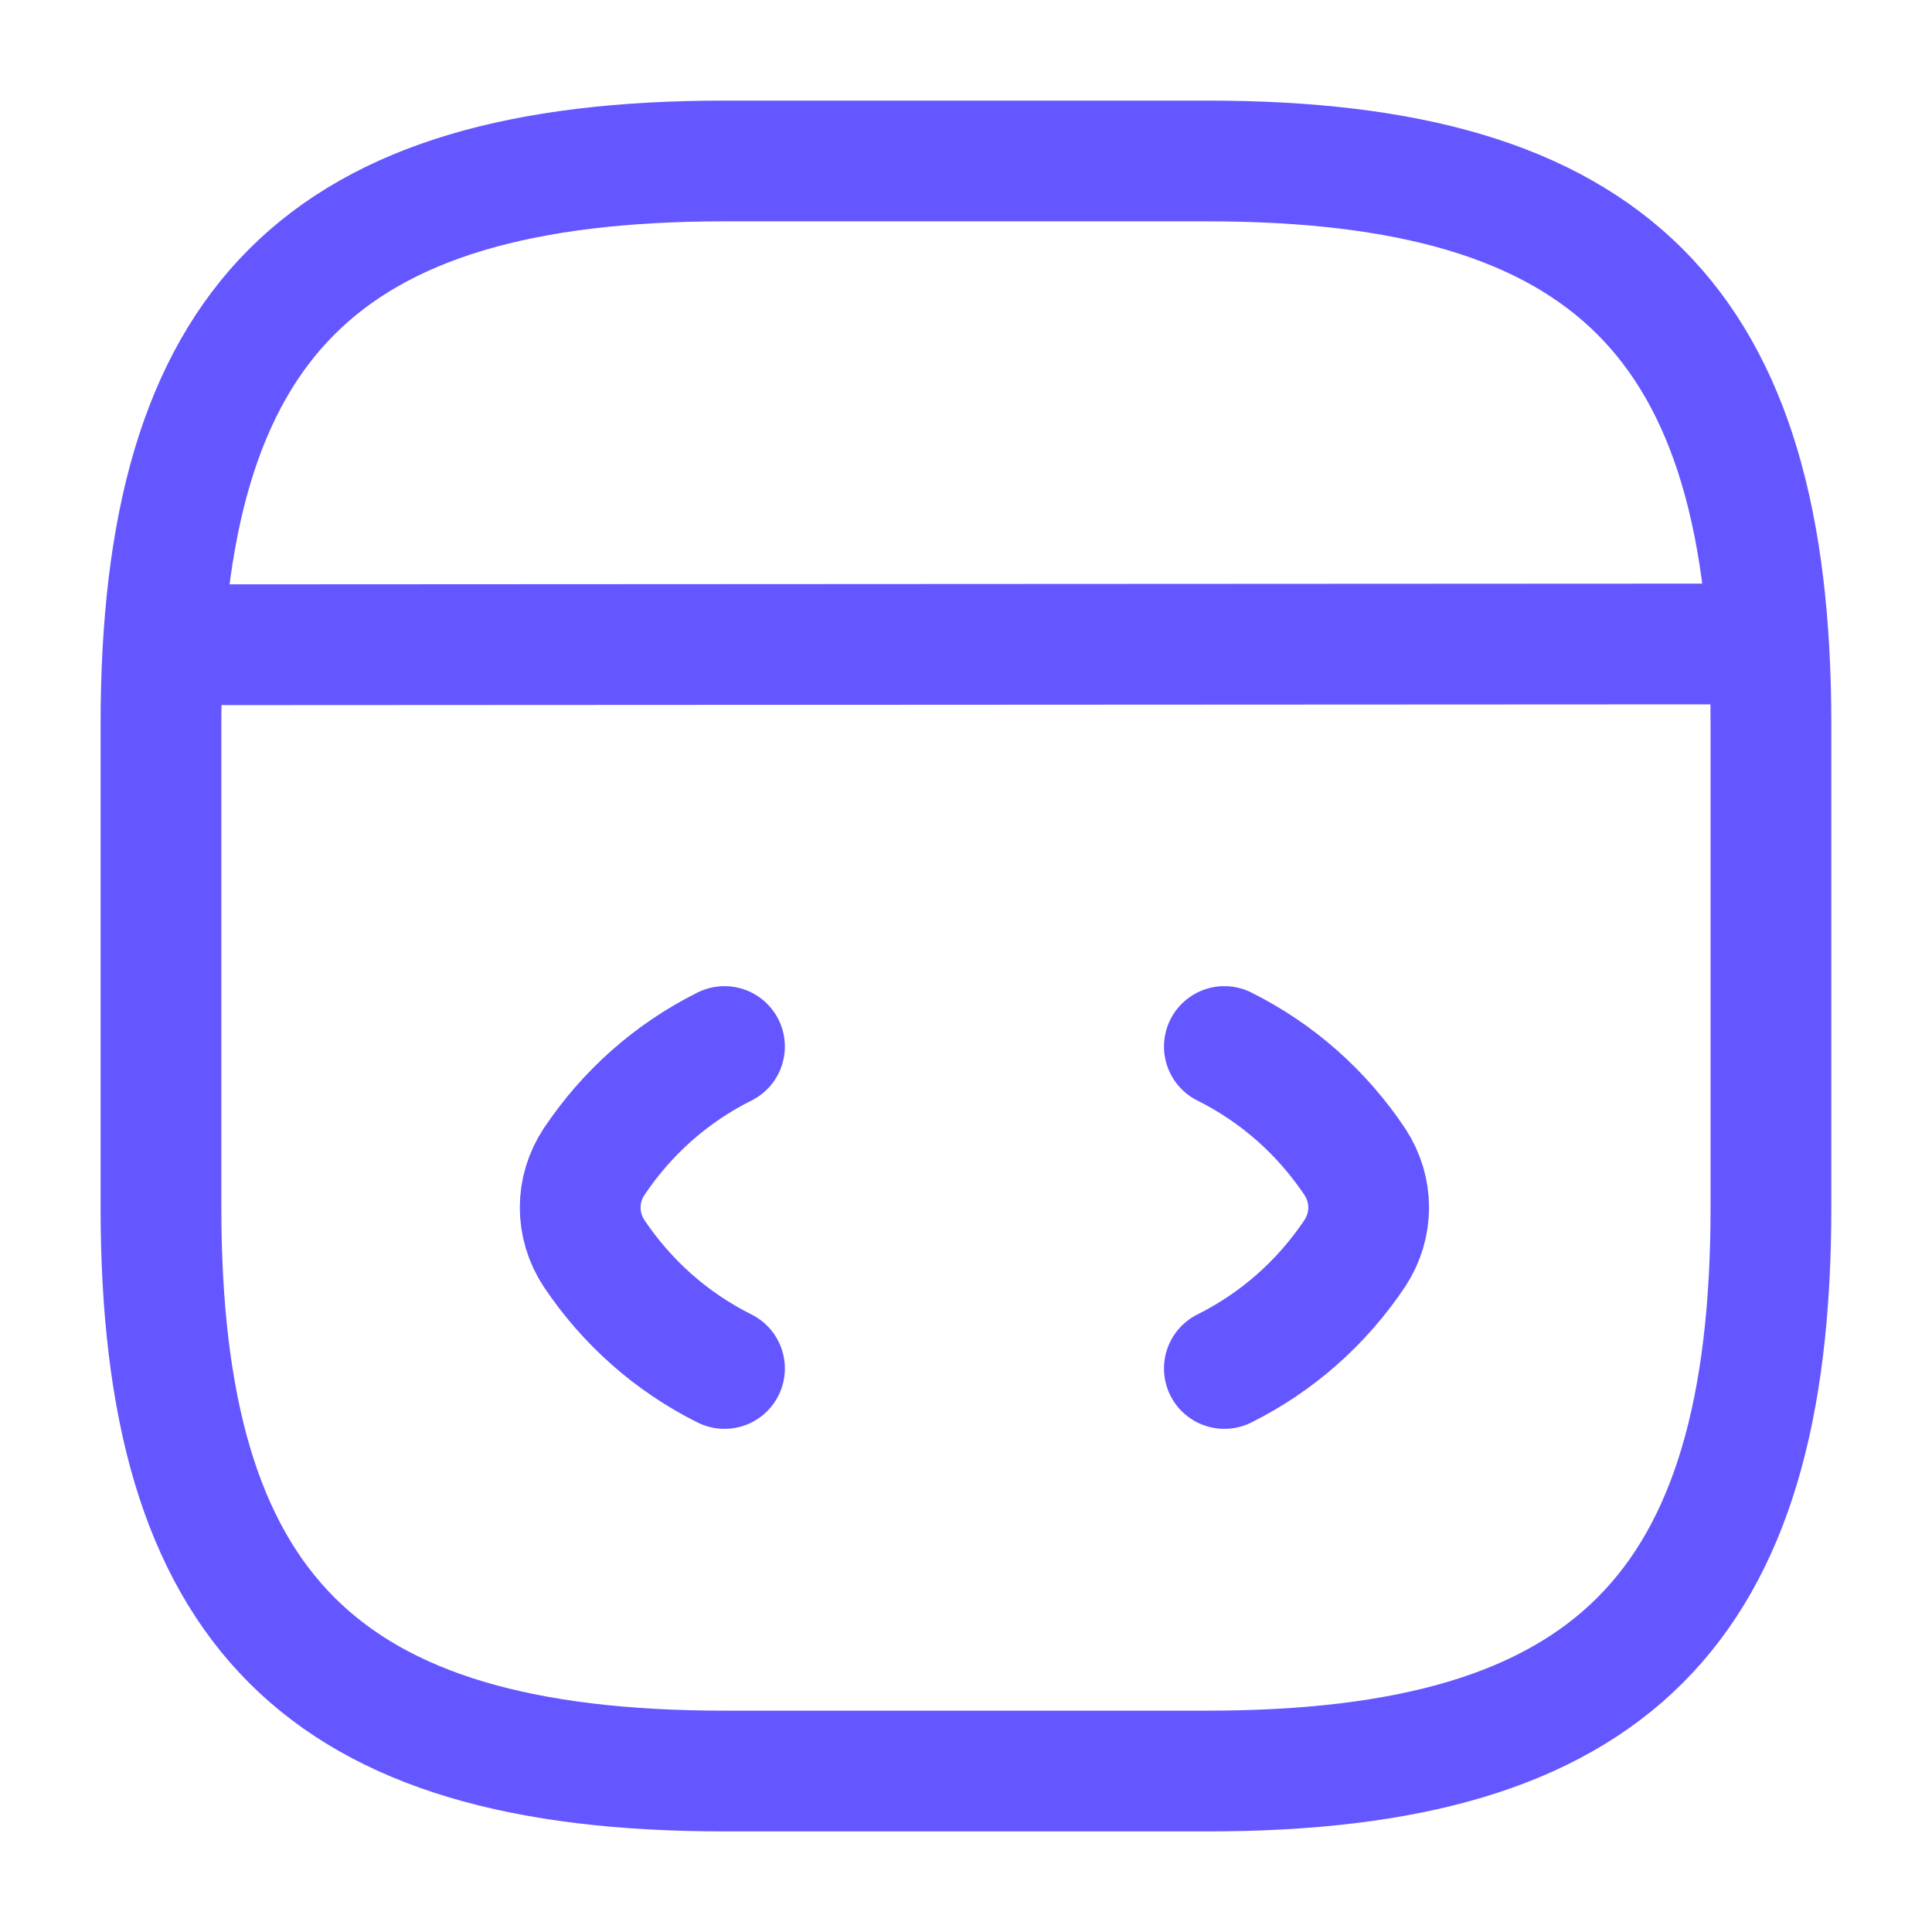 <svg width="22" height="22" viewBox="0 0 22 22" fill="none" xmlns="http://www.w3.org/2000/svg">
<path d="M8.25 11.917C7.645 12.219 7.14 12.668 6.765 13.228C6.554 13.548 6.554 13.952 6.765 14.273C7.14 14.832 7.645 15.281 8.25 15.583" stroke="#6557FF" stroke-width="1.375" stroke-linecap="round" stroke-linejoin="round"/>
<path d="M13.942 11.917C14.547 12.219 15.052 12.668 15.427 13.228C15.638 13.548 15.638 13.952 15.427 14.273C15.052 14.832 14.547 15.281 13.942 15.583" stroke="#6557FF" stroke-width="1.375" stroke-linecap="round" stroke-linejoin="round"/>
<path d="M8.25 20.167H13.75C18.333 20.167 20.166 18.333 20.166 13.75V8.25C20.166 3.667 18.333 1.833 13.75 1.833H8.25C3.666 1.833 1.833 3.667 1.833 8.25V13.75C1.833 18.333 3.666 20.167 8.25 20.167Z" stroke="#6557FF" stroke-width="1.375" stroke-linecap="round" stroke-linejoin="round"/>
<path d="M2.045 7.342L19.663 7.333" stroke="#6557FF" stroke-width="1.375" stroke-linecap="round" stroke-linejoin="round"/>
</svg>
